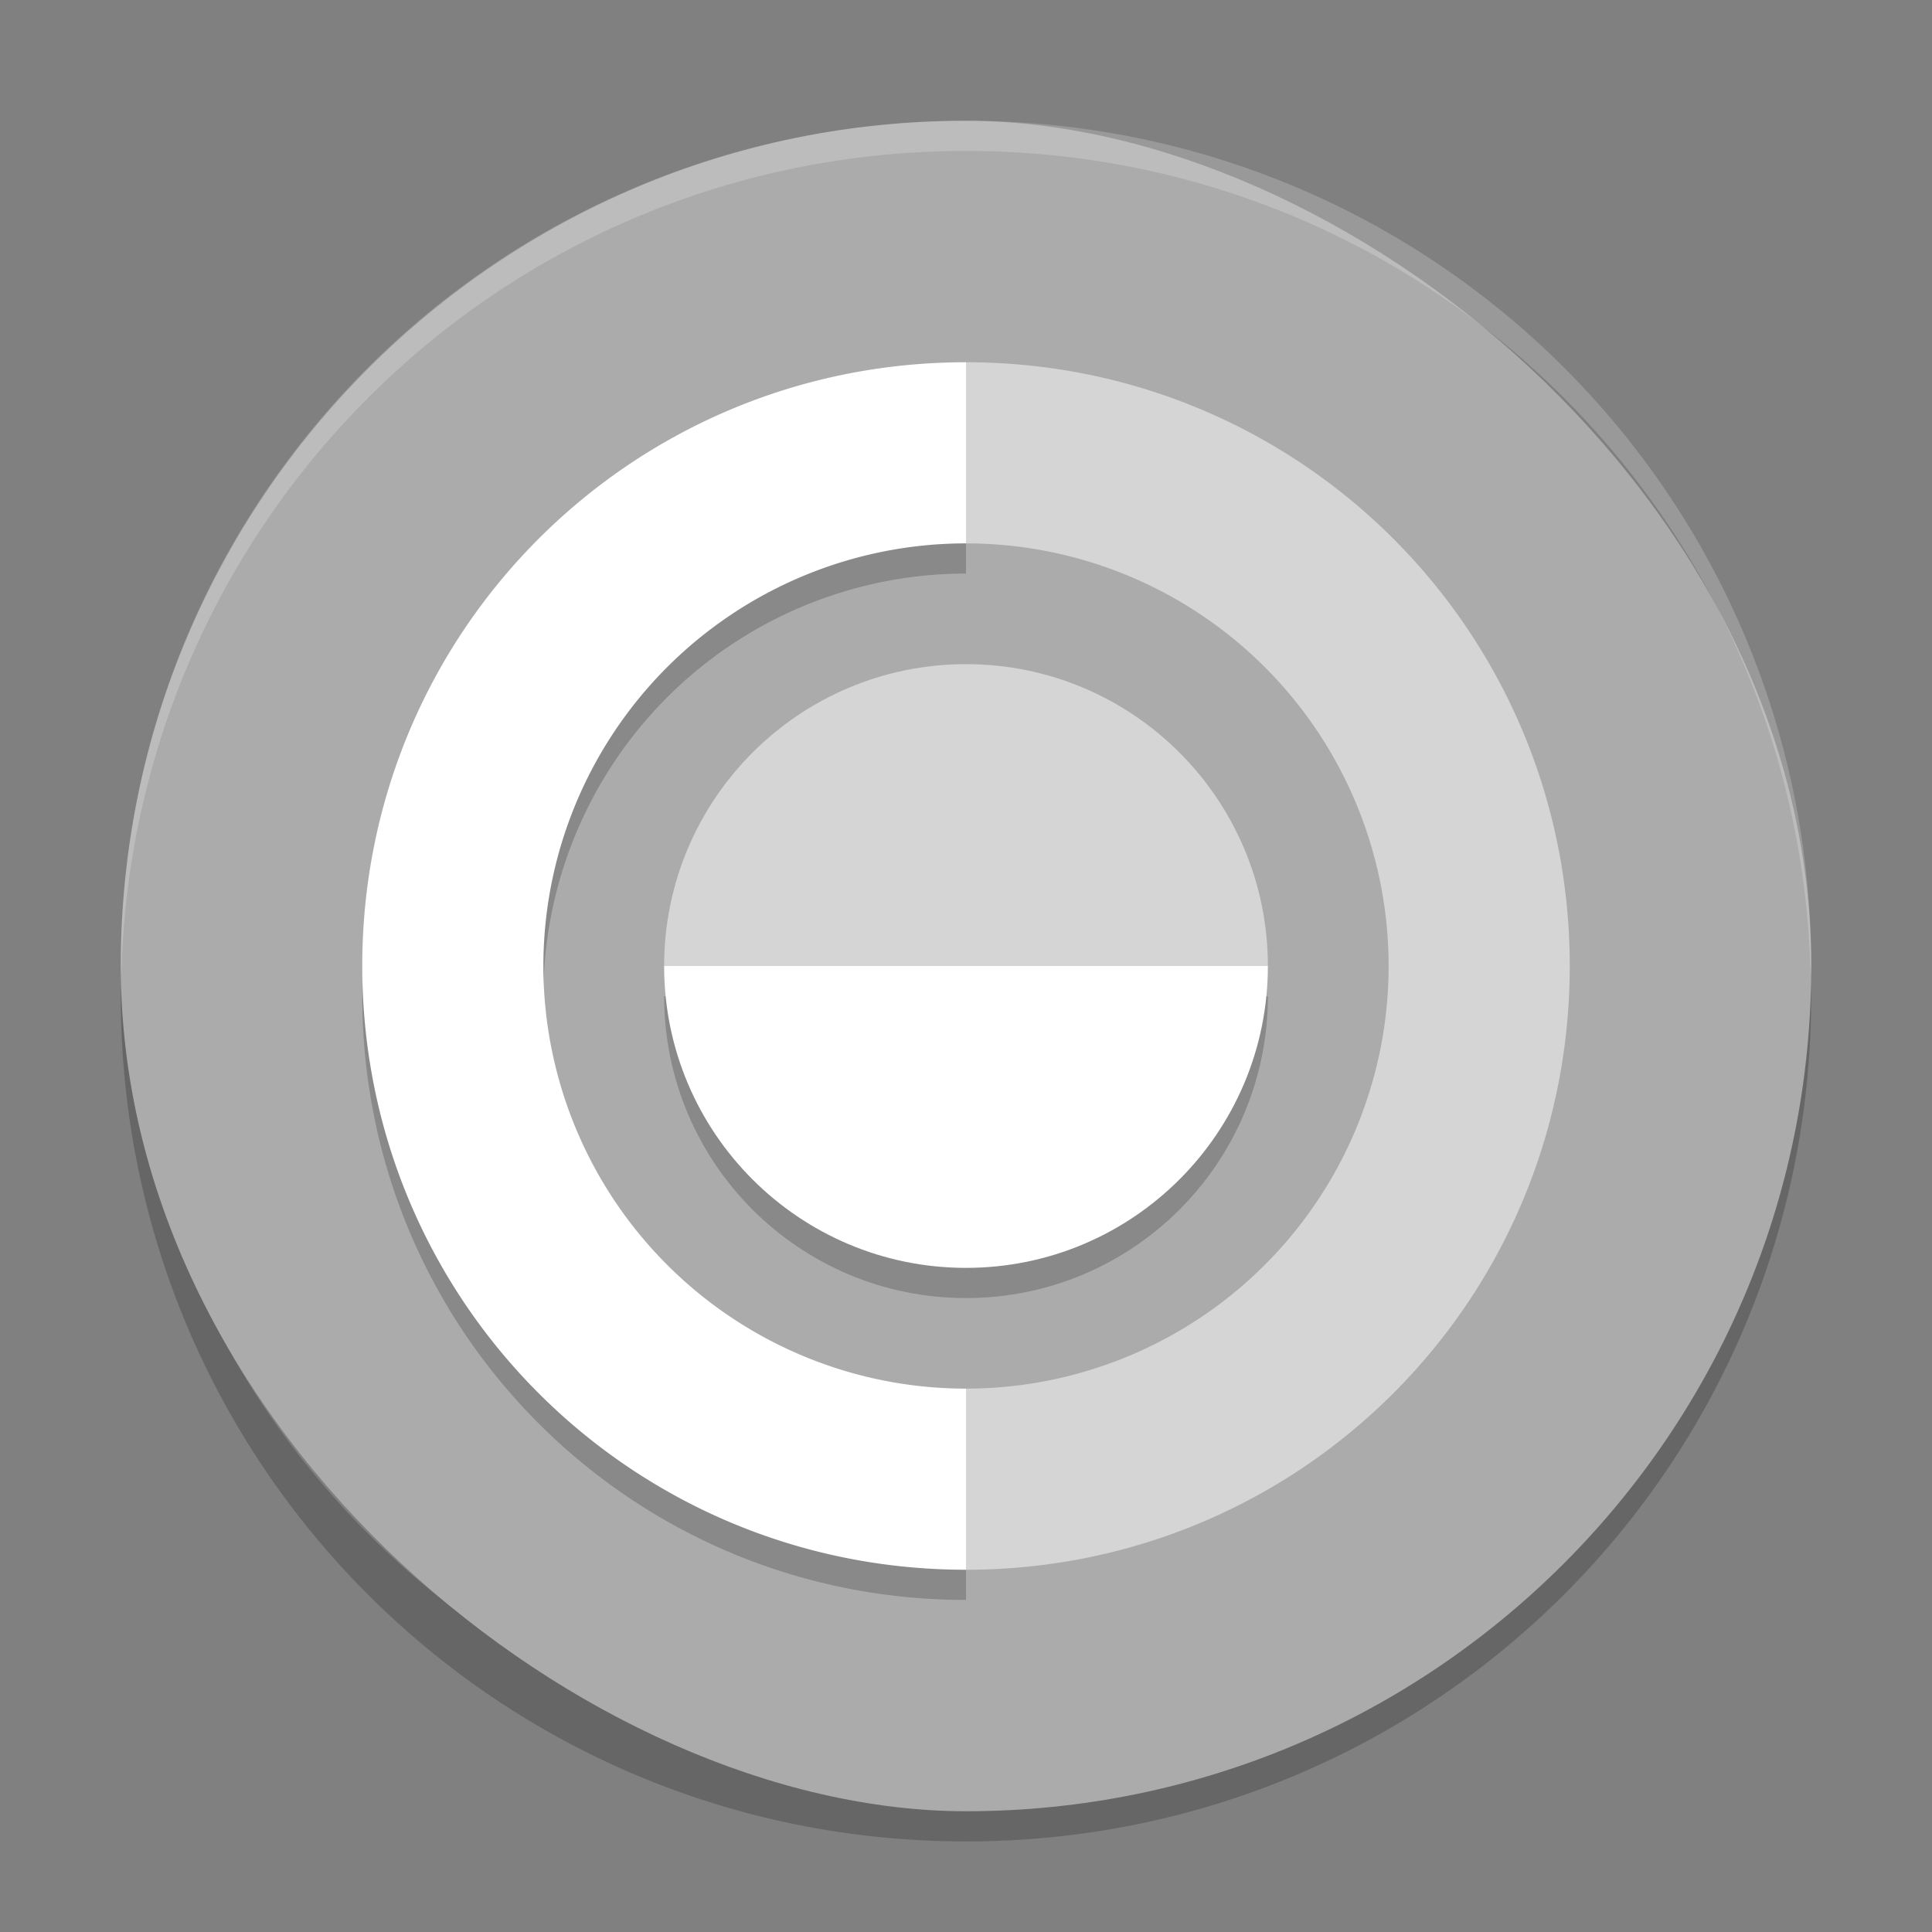 <svg xmlns="http://www.w3.org/2000/svg" width="64" height="64" version="1">
 <rect width="100%" height="100%" fill="#808080" stroke="none"/>
 <path style="opacity:0.2" d="m 4.051,32 c -0.012,0.334 -0.051,0.662 -0.051,1 C 4,48.512 16.488,61 32,61 47.511,61 59.999,48.512 59.999,33 c 0,-0.338 -0.039,-0.665 -0.051,-1 C 59.42,47.042 47.173,59 31.999,59 16.825,59 4.577,47.042 4.049,32 Z"/>
 <rect style="fill:#ababab" width="55.999" height="55.999" x="-60" y="-60" rx="28" ry="28" transform="matrix(0,-1,-1,0,0,0)"/>
 <path style="opacity:0.5;fill:#ffffff" d="m 32,22.001 c -5.523,0 -10,4.477 -10,10 l 20,0 c 0,-5.523 -4.477,-10 -10,-10 z"/>
 <path style="opacity:0.5;fill:#ffffff" d="m 32,52 c 11.08,0 20,-8.92 20,-20 0,-11.08 -8.92,-20 -20,-20 l 0,6 a 14,14 0 0 1 14,14 14,14 0 0 1 -14,14 l 0,6 z"/>
 <path style="opacity:0.2" d="M 32,53 C 20.92,53 12,44.08 12,33 c 0,-11.08 8.92,-20 20,-20 l 0,6 a 14,14 0 0 0 -14,14 14,14 0 0 0 14,14 l 0,6 z"/>
 <path style="fill:#ffffff" d="m 32,52 c -11.08,0 -20,-8.92 -20,-20 0,-11.08 8.92,-20 20,-20 l 0,6 a 14,14 0 0 0 -14,14 14,14 0 0 0 14,14 l 0,6 z"/>
 <path style="opacity:0.2" d="m 32,43 c -5.523,0 -10,-4.477 -10,-10 l 20,0 c 0,5.523 -4.477,10 -10,10 z"/>
 <path style="fill:#ffffff" d="m 32,42 c -5.523,0 -10,-4.477 -10,-10 l 20,0 c 0,5.523 -4.477,10 -10,10 z"/>
 <path style="opacity:0.2;fill:#ffffff" d="M 32 4 C 16.488 4 4 16.488 4 32 C 4 32.114 4.011 32.224 4.018 32.336 C 4.369 17.134 16.711 5 32 5 C 47.289 5 59.631 17.134 59.982 32.336 C 59.989 32.224 60 32.114 60 32 C 60 16.488 47.512 4 32 4 z"/>
</svg>
